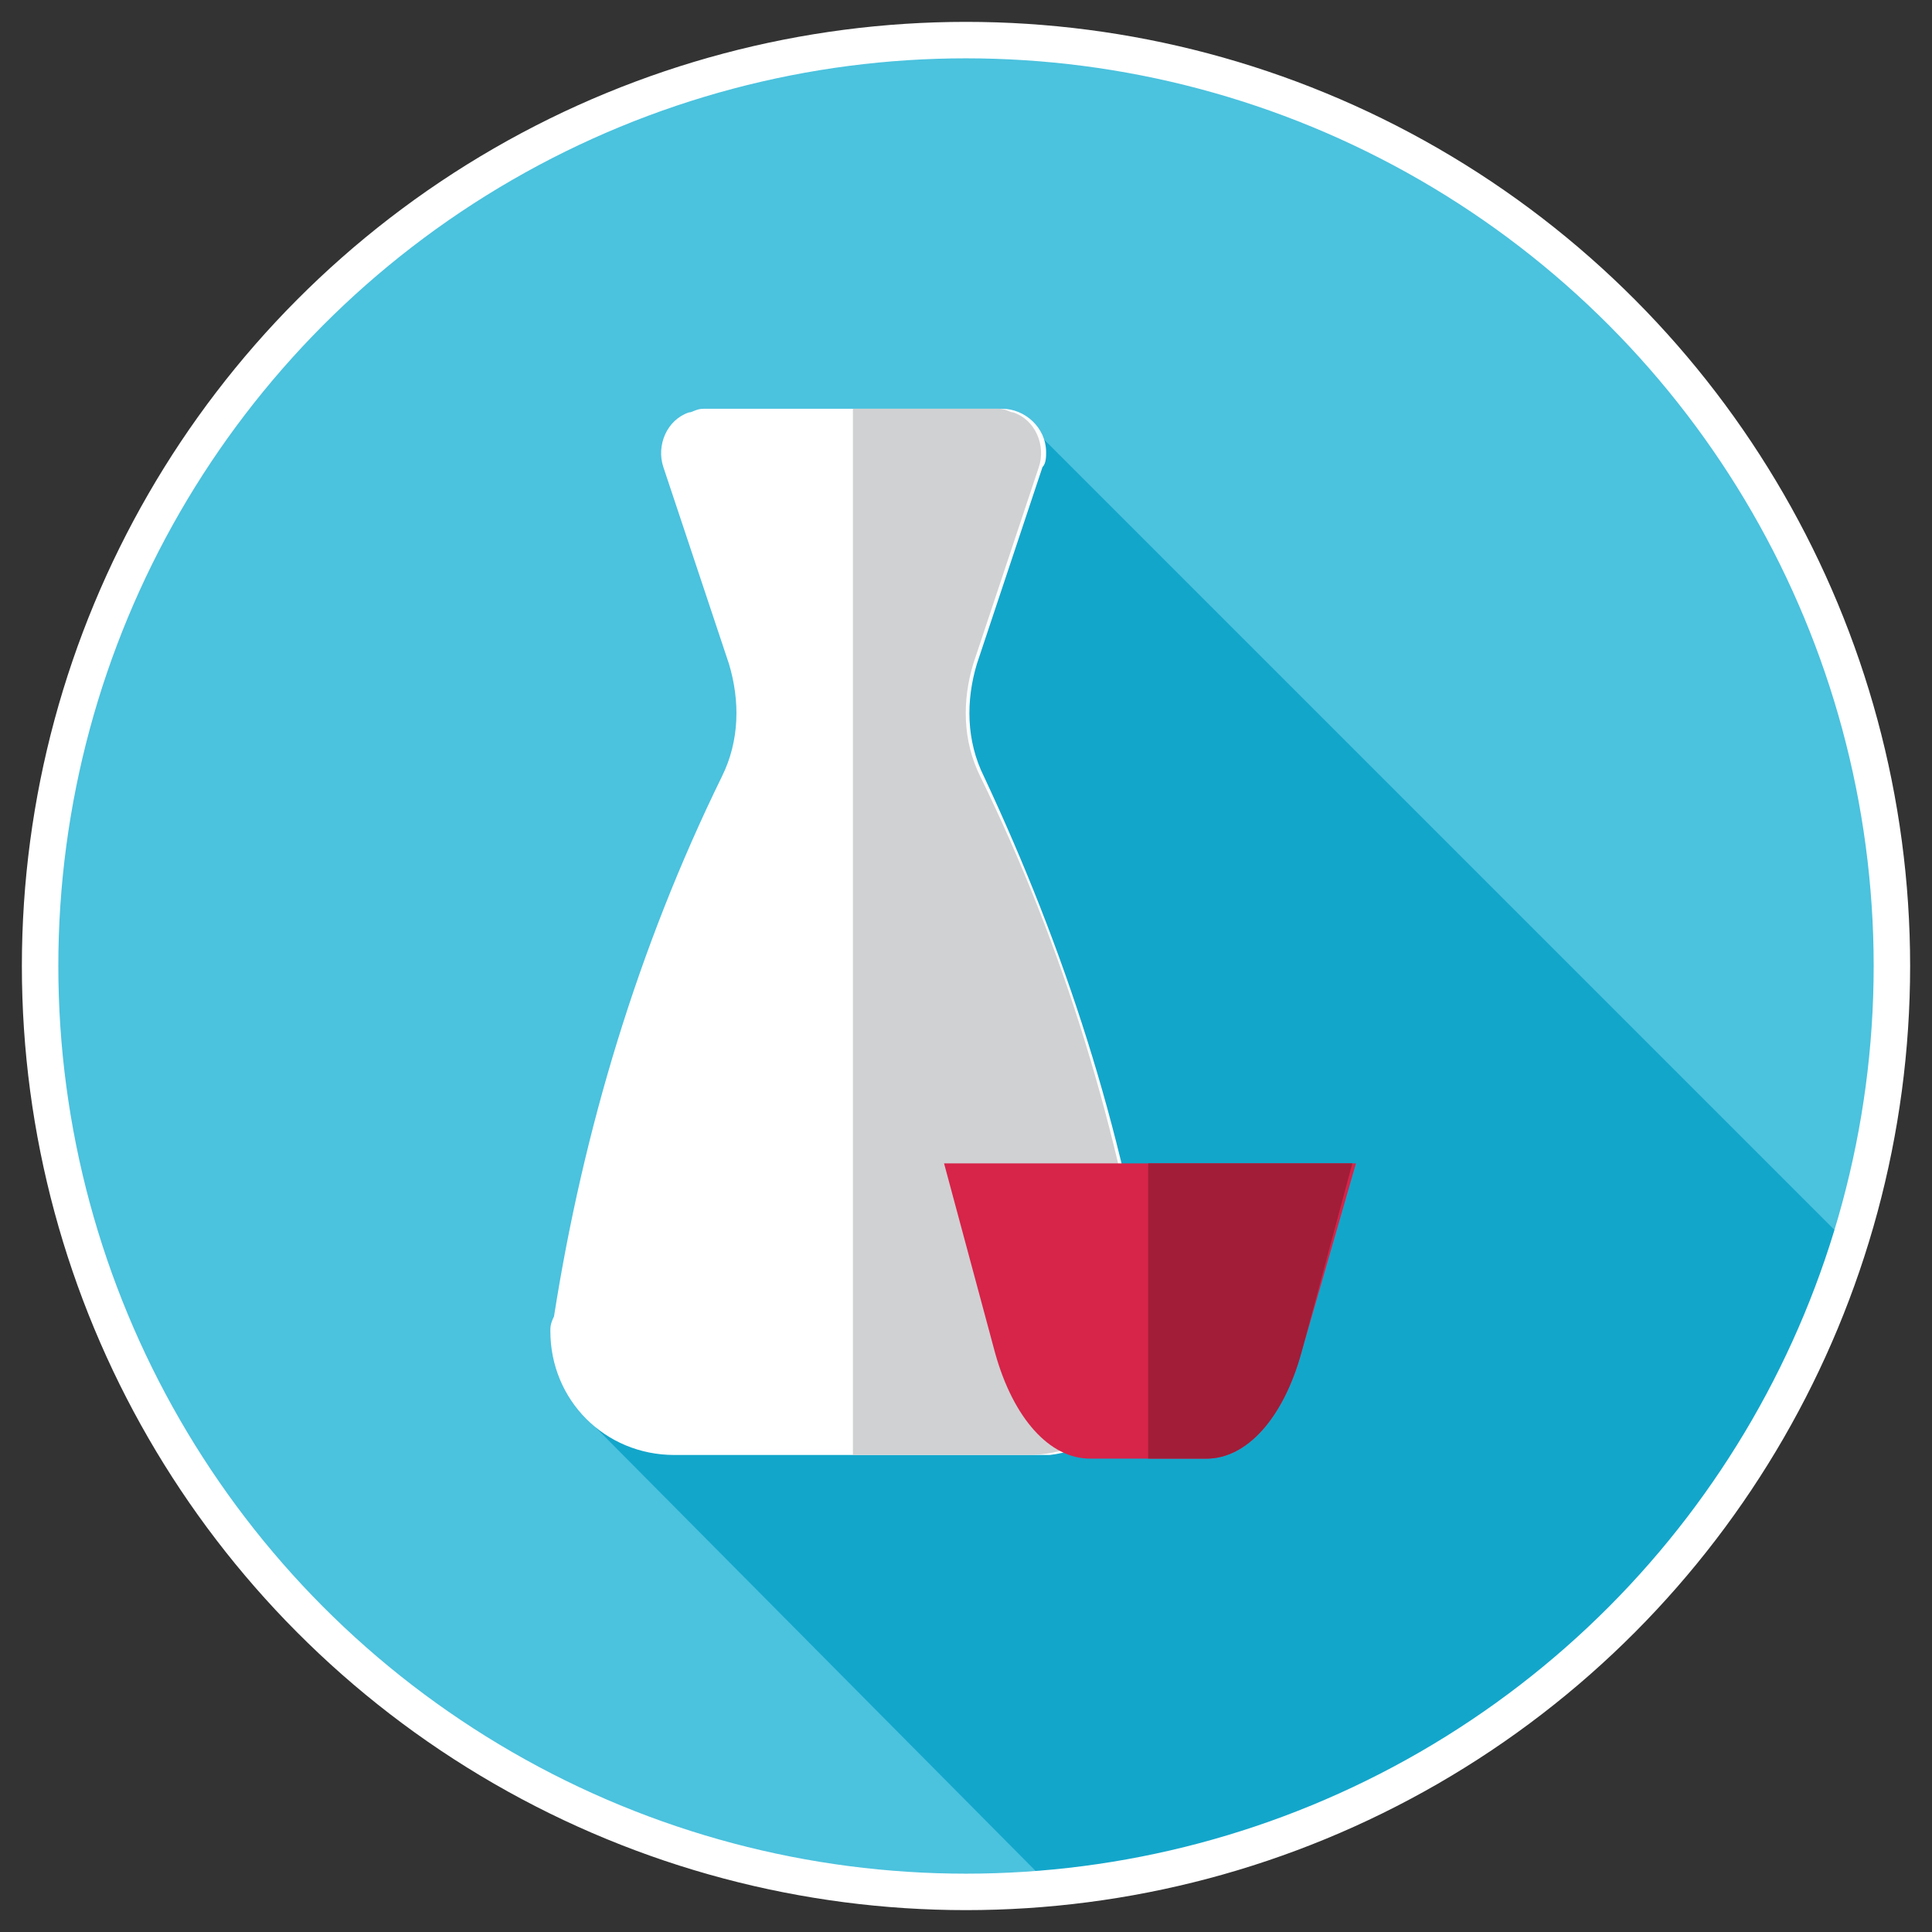 <?xml version="1.0" encoding="utf-8"?>
<!-- Generator: Adobe Illustrator 24.3.0, SVG Export Plug-In . SVG Version: 6.00 Build 0)  -->
<svg version="1.1" id="Layer_1" xmlns="http://www.w3.org/2000/svg" xmlns:xlink="http://www.w3.org/1999/xlink" x="0px" y="0px"
	 viewBox="0 0 53 53" style="enable-background:new 0 0 53 53;" xml:space="preserve">
<rect x="0" y="0" width="53" height="53" fill="#333333" stroke="none"/>
<style type="text/css">
	.st0{fill:#4BC2DE;}
	.st1{fill:#13A6CB;}
	.st2{fill:#FFFFFF;}
	.st3{fill:#D0D1D3;}
	.st4{fill:#D72449;}
	.st5{fill:#A11D38;}
	.st6{fill:none;}
	.st7{fill:none;stroke:#FFFFFF;}
</style>
<g id="Group_119" transform="translate(1.445 1.445)">
	<g id="Group_88" transform="translate(1.053 1.369)">
		<circle id="Ellipse_12" class="st0" cx="23.9" cy="23.6" r="25.5"/>
		<path id="Path_116" class="st1" d="M42.3,41.1c2.7-2.7,4.8-6,6.1-9.6L25.8,8.9l-7.4,18.3l-4.8,8.9L26,48.6
			C32.2,48.1,38,45.5,42.3,41.1z"/>
		<path id="Path_117" class="st2" d="M12.7,33.3c0.8-5.1,2.3-10.1,4.6-14.8c0.5-1,0.5-2.1,0.2-3.1l-1.8-5.4
			c-0.2-0.6,0.1-1.3,0.7-1.5c0.1,0,0.2-0.1,0.4-0.1H25c0.6,0,1.2,0.5,1.2,1.2c0,0.1,0,0.3-0.1,0.4l-1.8,5.4c-0.3,1-0.3,2.1,0.2,3.1
			c2.2,4.7,3.8,9.6,4.6,14.8c0.3,1.8-1,3.6-2.8,3.8c-0.2,0-0.3,0-0.5,0H16c-1.9,0-3.4-1.5-3.4-3.4C12.6,33.6,12.6,33.5,12.7,33.3z"
			/>
		<path id="Path_118" class="st3" d="M29,33.3c-0.8-5.1-2.3-10.1-4.6-14.8c-0.5-1-0.5-2.1-0.2-3.1l1.8-5.4c0.2-0.6-0.1-1.3-0.7-1.5
			c-0.1,0-0.2-0.1-0.4-0.1h-4v28.7h4.8c1.9,0,3.4-1.5,3.4-3.4C29.1,33.6,29.1,33.5,29,33.3z"/>
		<path id="Path_119" class="st4" d="M30.6,37.2h-3.2c-1.1,0-2.1-1.1-2.6-2.9l-1.4-5.2h11.3l-1.5,5.2C32.7,36.1,31.7,37.2,30.6,37.2
			z"/>
		<path id="Path_120" class="st5" d="M29,29.1v8.1h1.6c1.1,0,2.1-1.1,2.6-2.9l1.4-5.2L29,29.1z"/>
	</g>
</g>
<ellipse class="st6" cx="26.5" cy="26.5" rx="26.2" ry="26.2"/>
<ellipse class="st7" cx="26.5" cy="26.5" rx="25.4" ry="25.4"/>
</svg>

